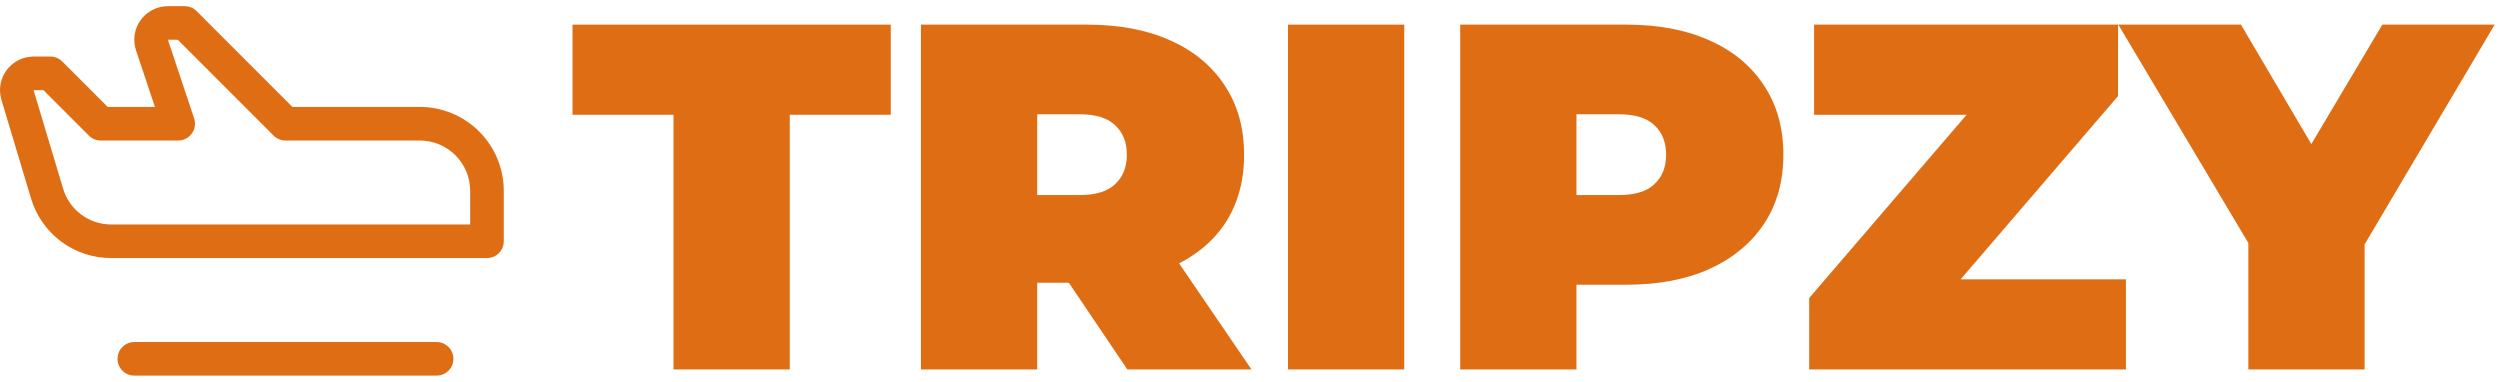 <svg width="203" height="31" viewBox="0 0 203 31" fill="none" xmlns="http://www.w3.org/2000/svg">
<path d="M36.816 29.136C36.816 29.498 36.672 29.845 36.416 30.101C36.161 30.356 35.814 30.5 35.452 30.5H10.907C10.545 30.5 10.198 30.356 9.942 30.101C9.687 29.845 9.543 29.498 9.543 29.136C9.543 28.775 9.687 28.428 9.942 28.172C10.198 27.916 10.545 27.773 10.907 27.773H35.452C35.814 27.773 36.161 27.916 36.416 28.172C36.672 28.428 36.816 28.775 36.816 29.136ZM40.907 15.5V19.591C40.907 19.953 40.763 20.299 40.507 20.555C40.252 20.811 39.905 20.954 39.543 20.954H9.044C7.576 20.961 6.145 20.491 4.967 19.615C3.79 18.738 2.929 17.503 2.513 16.095L0.115 8.102C-0.007 7.695 -0.032 7.265 0.041 6.847C0.115 6.428 0.285 6.032 0.538 5.691C0.792 5.35 1.122 5.073 1.501 4.882C1.881 4.691 2.3 4.591 2.725 4.591H4.088C4.45 4.591 4.796 4.735 5.052 4.99L8.745 8.682H12.579L11.045 4.09C10.908 3.68 10.871 3.243 10.936 2.816C11.001 2.388 11.167 1.982 11.42 1.632C11.673 1.281 12.006 0.996 12.39 0.799C12.775 0.602 13.202 0.5 13.634 0.5H14.998C15.177 0.5 15.354 0.535 15.52 0.603C15.685 0.672 15.836 0.772 15.962 0.899L23.745 8.682H34.088C35.897 8.682 37.631 9.4 38.91 10.679C40.188 11.957 40.907 13.692 40.907 15.5ZM38.179 15.5C38.179 14.415 37.748 13.374 36.981 12.607C36.214 11.84 35.173 11.409 34.088 11.409H23.179C22.818 11.409 22.472 11.265 22.216 11.01L14.433 3.227H13.634L15.763 9.614C15.831 9.819 15.85 10.037 15.817 10.251C15.785 10.464 15.702 10.667 15.576 10.842C15.45 11.017 15.284 11.16 15.092 11.259C14.9 11.357 14.687 11.409 14.471 11.409H8.179C8 11.409 7.823 11.374 7.657 11.306C7.492 11.237 7.341 11.137 7.215 11.01L3.524 7.318H2.725L5.123 15.312C5.372 16.158 5.89 16.899 6.597 17.424C7.304 17.95 8.162 18.232 9.044 18.227H38.179V15.5Z" fill="#DF6D14"/>
<path d="M54.688 30V9.32H46.489V2H72.329V9.32H64.129V30H54.688Z" fill="#DF6D14"/>
<path d="M74.78 30V2H88.26C90.874 2 93.127 2.427 95.02 3.28C96.94 4.133 98.42 5.36 99.46 6.96C100.5 8.533 101.02 10.4 101.02 12.56C101.02 14.72 100.5 16.587 99.46 18.16C98.42 19.707 96.94 20.893 95.02 21.72C93.127 22.547 90.874 22.96 88.26 22.96H80.02L84.22 19.08V30H74.78ZM91.54 30L84.66 19.8H94.66L101.62 30H91.54ZM84.22 20.12L80.02 15.84H87.66C88.967 15.84 89.927 15.547 90.54 14.96C91.18 14.373 91.5 13.573 91.5 12.56C91.5 11.547 91.18 10.747 90.54 10.16C89.927 9.573 88.967 9.28 87.66 9.28H80.02L84.22 5V20.12Z" fill="#DF6D14"/>
<path d="M104.585 30V2H114.025V30H104.585Z" fill="#DF6D14"/>
<path d="M118.569 30V2H132.049C134.663 2 136.916 2.427 138.809 3.28C140.729 4.133 142.209 5.36 143.249 6.96C144.289 8.533 144.809 10.4 144.809 12.56C144.809 14.72 144.289 16.587 143.249 18.16C142.209 19.733 140.729 20.96 138.809 21.84C136.916 22.693 134.663 23.12 132.049 23.12H123.809L128.009 19.08V30H118.569ZM128.009 20.12L123.809 15.84H131.449C132.756 15.84 133.716 15.547 134.329 14.96C134.969 14.373 135.289 13.573 135.289 12.56C135.289 11.547 134.969 10.747 134.329 10.16C133.716 9.573 132.756 9.28 131.449 9.28H123.809L128.009 5V20.12Z" fill="#DF6D14"/>
<path d="M146.905 30V24.2L162.505 6.04L163.665 9.32H147.305V2H171.985V7.8L156.385 25.96L155.225 22.68H172.625V30H146.905Z" fill="#DF6D14"/>
<path d="M182.566 30V17.72L184.726 23.36L172.006 2H181.966L190.566 16.6H184.766L193.446 2H202.566L189.926 23.36L192.006 17.72V30H182.566Z" fill="#DF6D14"/>
</svg>
